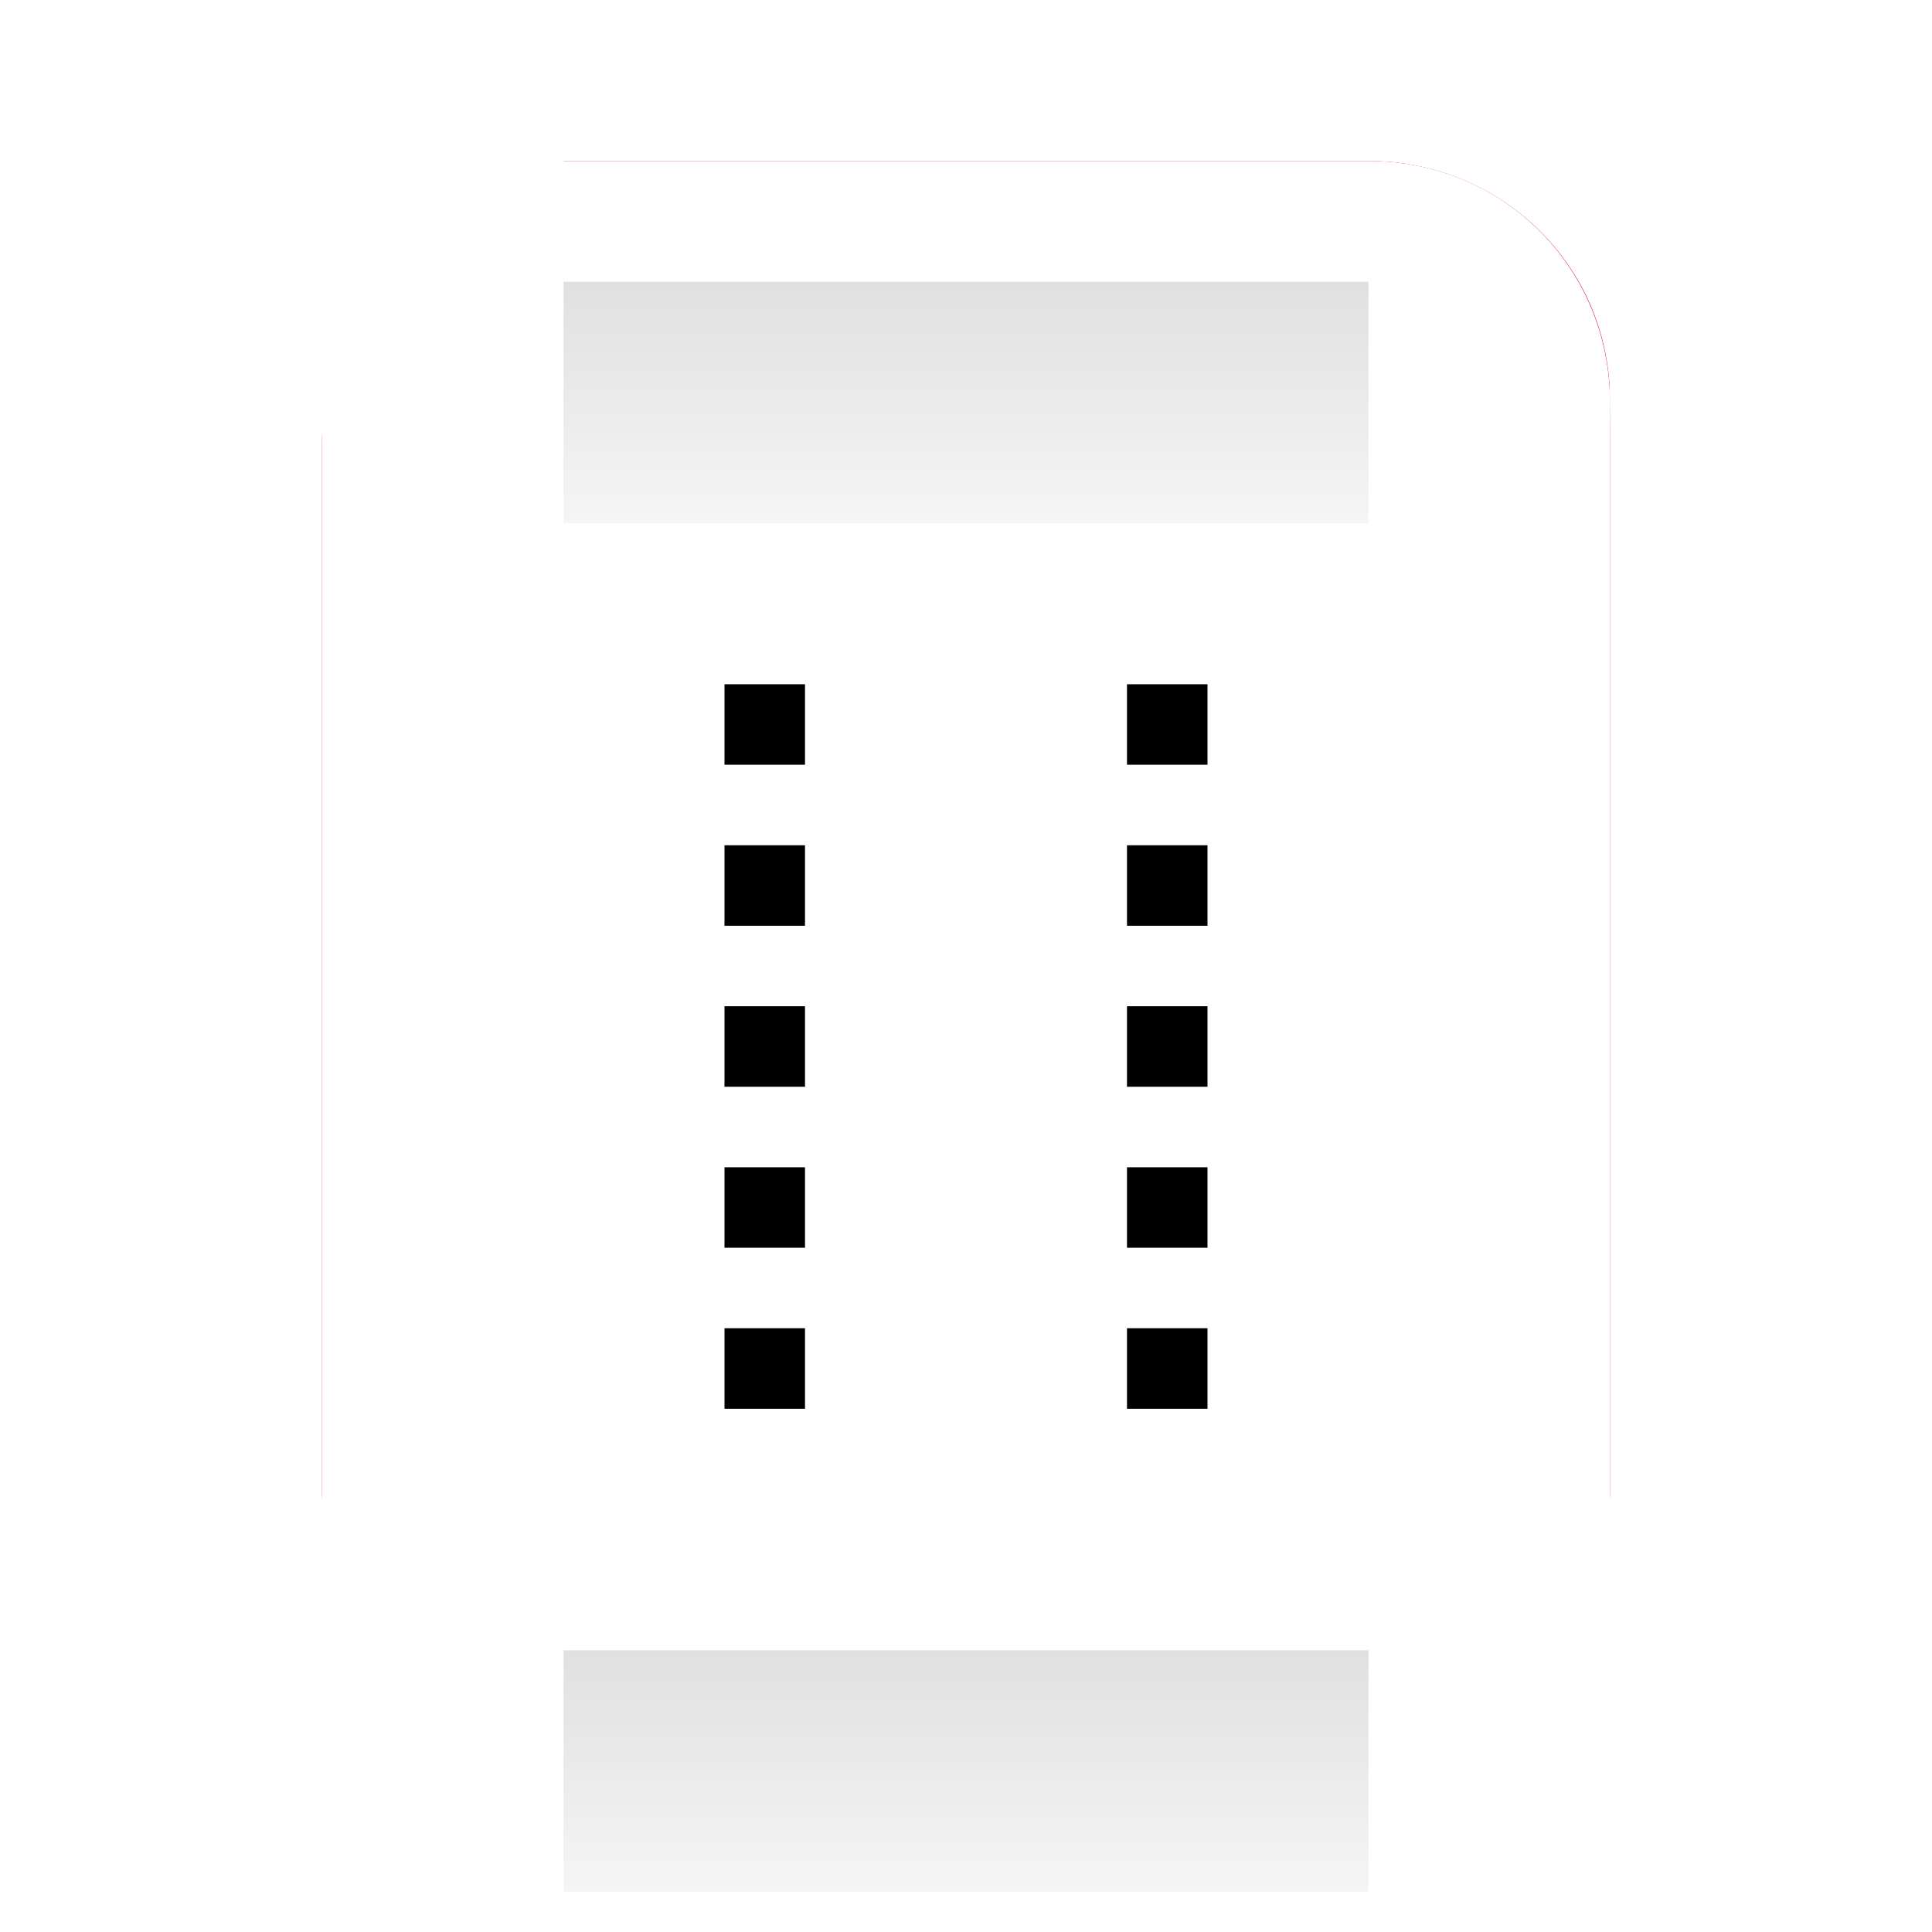 <svg width="64" height="64" viewBox="0 0 64 64" fill="none" xmlns="http://www.w3.org/2000/svg">
<path d="M18.667 5.333H45.333C49.638 5.333 53.162 8.649 53.326 12.943L53.333 14.667V49.333C53.333 53.743 49.743 57.333 45.333 57.333H18.667C14.257 57.333 10.667 53.743 10.667 49.333V14.667C10.667 10.257 14.257 6.667 18.667 6.667L18.667 5.333Z" fill="#D10030"/>
<path d="M18.667 5.333C14.198 5.333 10.667 8.865 10.667 13.333V50.667C10.667 55.135 14.198 58.667 18.667 58.667H45.333C49.801 58.667 53.333 55.135 53.333 50.667V13.333C53.333 8.865 49.801 5.333 45.333 5.333H18.667Z" fill="white"/>
<g filter="url(#filter0_d_1_101)">
<path d="M18.667 5.333H45.333V13.333H18.667V5.333Z" fill="url(#paint0_linear_1_101)"/>
<path d="M18.667 50.667H45.333V58.667H18.667V50.667Z" fill="url(#paint1_linear_1_101)"/>
<path d="M24 18.667H26.667V21.333H24V18.667Z" fill="black"/>
<path d="M24 24H26.667V26.667H24V24Z" fill="black"/>
<path d="M24 29.333H26.667V32H24V29.333Z" fill="black"/>
<path d="M24 34.667H26.667V37.333H24V34.667Z" fill="black"/>
<path d="M24 40H26.667V42.667H24V40Z" fill="black"/>
<path d="M37.333 18.667H40V21.333H37.333V18.667Z" fill="black"/>
<path d="M37.333 24H40V26.667H37.333V24Z" fill="black"/>
<path d="M37.333 29.333H40V32H37.333V29.333Z" fill="black"/>
<path d="M37.333 34.667H40V37.333H37.333V34.667Z" fill="black"/>
<path d="M37.333 40H40V42.667H37.333V40Z" fill="black"/>
</g>
<defs>
<filter id="filter0_d_1_101" x="14.667" y="5.333" width="38.667" height="61.333" filterUnits="userSpaceOnUse" color-interpolation-filters="sRGB">
<feFlood flood-opacity="0" result="BackgroundImageFix"/>
<feColorMatrix in="SourceAlpha" type="matrix" values="0 0 0 0 0 0 0 0 0 0 0 0 0 0 0 0 0 0 127 0" result="hardAlpha"/>
<feOffset dy="4"/>
<feGaussianBlur stdDeviation="2"/>
<feComposite in2="hardAlpha" operator="out"/>
<feColorMatrix type="matrix" values="0 0 0 0 0 0 0 0 0 0 0 0 0 0 0 0 0 0 0.25 0"/>
<feBlend mode="normal" in2="BackgroundImageFix" result="effect1_dropShadow_1_101"/>
<feBlend mode="normal" in="SourceGraphic" in2="effect1_dropShadow_1_101" result="shape"/>
</filter>
<linearGradient id="paint0_linear_1_101" x1="32" y1="5.333" x2="32" y2="13.333" gradientUnits="userSpaceOnUse">
<stop stop-color="#E0E0E0"/>
<stop offset="1" stop-color="#F5F5F5"/>
</linearGradient>
<linearGradient id="paint1_linear_1_101" x1="32" y1="50.667" x2="32" y2="58.667" gradientUnits="userSpaceOnUse">
<stop stop-color="#E0E0E0"/>
<stop offset="1" stop-color="#F5F5F5"/>
</linearGradient>
</defs>
</svg>

